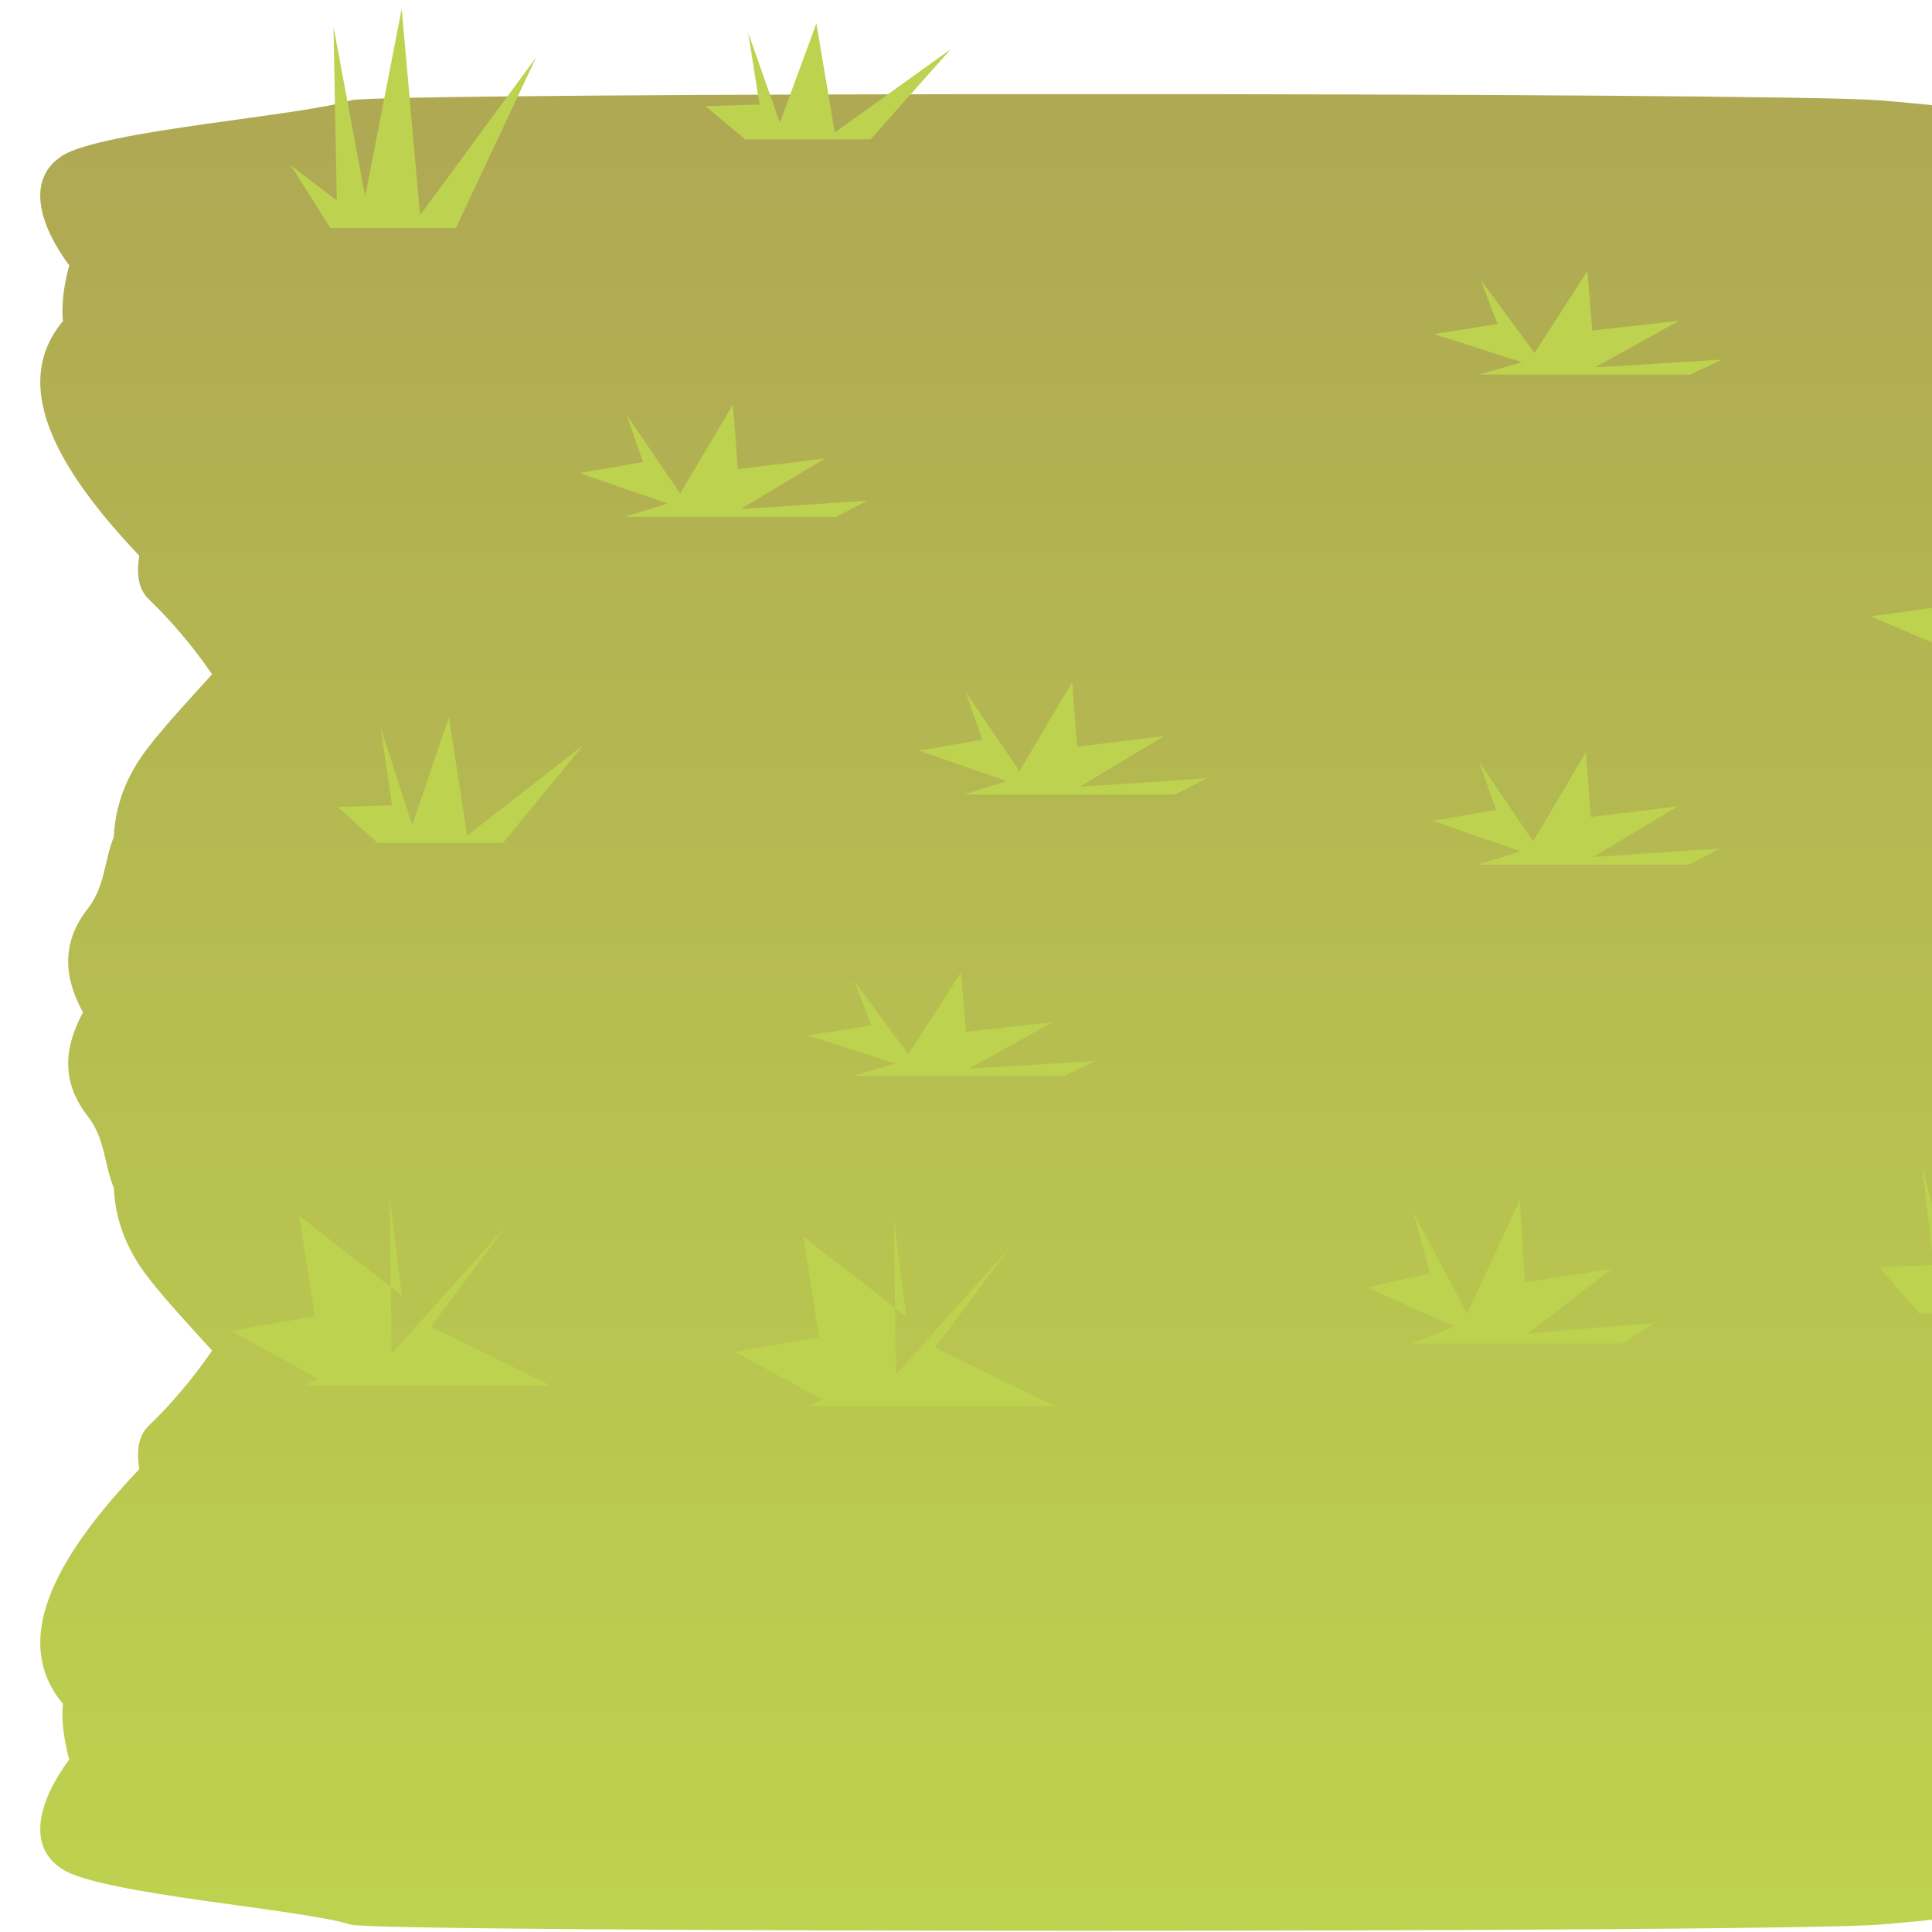 <?xml version="1.0" encoding="UTF-8" standalone="no"?>
<!-- Created with Inkscape (http://www.inkscape.org/) -->

<svg
   xmlns:dc="http://purl.org/dc/elements/1.1/"
   xmlns:cc="http://creativecommons.org/ns#"
   xmlns:rdf="http://www.w3.org/1999/02/22-rdf-syntax-ns#"
   xmlns:svg="http://www.w3.org/2000/svg"
   xmlns="http://www.w3.org/2000/svg"
   xmlns:xlink="http://www.w3.org/1999/xlink"
   xmlns:sodipodi="http://sodipodi.sourceforge.net/DTD/sodipodi-0.dtd"
   xmlns:inkscape="http://www.inkscape.org/namespaces/inkscape"
   width="150"
   height="150"
   id="svg14264"
   version="1.1"
   inkscape:version="0.48.5 r10040"
   sodipodi:docname="main-level.svg"
   inkscape:export-filename="/home/vg/Project/litoral/remake/assets/ambience/beach/main-level.png"
   inkscape:export-xdpi="90.055107"
   inkscape:export-ydpi="90.055107">
  <defs
     id="defs14266">
    <linearGradient
       inkscape:collect="always"
       xlink:href="#linearGradient14153"
       id="linearGradient14161"
       x1="683.273"
       y1="1041.583"
       x2="683.273"
       y2="1302.934"
       gradientUnits="userSpaceOnUse" />
    <linearGradient
       id="linearGradient14153">
      <stop
         style="stop-color:#afa953;stop-opacity:1;"
         offset="0"
         id="stop14155" />
      <stop
         style="stop-color:#bdd24e;stop-opacity:1;"
         offset="1"
         id="stop14157" />
    </linearGradient>
    <linearGradient
       inkscape:collect="always"
       xlink:href="#linearGradient14153"
       id="linearGradient14369"
       gradientUnits="userSpaceOnUse"
       gradientTransform="matrix(0.769,0,0,1.314,154.689,-689.214)"
       x1="683.273"
       y1="1041.583"
       x2="683.273"
       y2="1302.934" />
    <linearGradient
       gradientUnits="userSpaceOnUse"
       y2="1302.934"
       x2="683.273"
       y1="1041.583"
       x1="683.273"
       id="linearGradient14161-6"
       xlink:href="#linearGradient14153-7"
       inkscape:collect="always" />
    <linearGradient
       id="linearGradient14153-7">
      <stop
         id="stop14155-1"
         offset="0"
         style="stop-color:#afa953;stop-opacity:1;" />
      <stop
         id="stop14157-6"
         offset="1"
         style="stop-color:#bdd24e;stop-opacity:1;" />
    </linearGradient>
  </defs>
  <sodipodi:namedview
     id="base"
     pagecolor="#ffffff"
     bordercolor="#666666"
     borderopacity="1.0"
     inkscape:pageopacity="0.0"
     inkscape:pageshadow="2"
     inkscape:zoom="1"
     inkscape:cx="165.4361"
     inkscape:cy="134.4609"
     inkscape:document-units="px"
     inkscape:current-layer="g14341"
     showgrid="false"
     borderlayer="true"
     inkscape:window-width="1366"
     inkscape:window-height="715"
     inkscape:window-x="0"
     inkscape:window-y="0"
     inkscape:window-maximized="1" />
  <g
     inkscape:label="Layer 1"
     inkscape:groupmode="layer"
     id="layer1"
     transform="translate(0,-902.362)">
    <g
       id="g14341"
       transform="matrix(0.399,0,0,0.399,-24.168,642.27)">
      <path
         style="fill:url(#linearGradient14369);fill-opacity:1;stroke:none"
         d="m 271.983,670.172 c -71.262,-9.7e-4 -140.67,0.407 -143.172,1.208 -9.507,3.045 -48.392,5.831 -56.129,10.787 -7.184,4.602 -4.35,13.647 1.359,21.335 -1.047,3.872 -1.539,7.656 -1.228,10.843 -11.015,13.209 0.412,30.391 14.865,45.661 -0.576,3.517 -0.216,6.478 1.842,8.455 4.472,4.297 8.714,9.332 12.322,14.607 -4.359,4.816 -8.769,9.522 -12.322,14.073 -4.565,5.849 -6.537,11.707 -6.797,17.571 -1.899,4.578 -1.636,9.554 -5.087,13.975 -5.243,6.717 -4.582,13.446 -0.921,20.183 -3.658,6.735 -4.32,13.468 0.921,20.183 3.451,4.421 3.188,9.383 5.087,13.961 0.258,5.865 2.23,11.734 6.797,17.585 3.549,4.548 7.966,9.248 12.322,14.059 -3.608,5.276 -7.849,10.323 -12.322,14.621 -2.055,1.975 -2.415,4.93 -1.842,8.441 -14.454,15.271 -25.881,32.465 -14.865,45.675 -0.311,3.187 0.181,6.971 1.228,10.843 -5.709,7.687 -8.543,16.733 -1.359,21.335 7.736,4.956 46.622,7.742 56.129,10.787 5.004,1.603 277.617,1.591 297.481,0 10.834,-0.868 21.108,-2.133 31.353,-3.469 15.524,1.117 31.045,2.31 46.569,3.554 8.87,0.71 19.663,1.05 31.835,1.109 26.111,0.126 58.578,-1.022 91.998,-2.444 48.983,2.084 95.901,3.568 123.79,1.334 15.524,-1.243 31.046,-2.436 46.569,-3.554 10.245,1.336 20.519,2.602 31.353,3.469 19.864,1.591 33.924,1.603 38.928,0 9.507,-3.045 48.392,-5.831 56.129,-10.787 7.184,-4.602 4.349,-13.647 -1.359,-21.335 1.047,-3.872 1.539,-7.656 1.228,-10.843 11.015,-13.21 -0.412,-30.404 -14.865,-45.675 0.573,-3.511 0.213,-6.467 -1.842,-8.441 -4.473,-4.298 -8.714,-9.345 -12.322,-14.621 4.356,-4.812 8.773,-9.512 12.322,-14.059 4.582,-5.87 6.547,-11.757 6.797,-17.641 1.874,-4.563 1.65,-9.501 5.087,-13.905 5.241,-6.714 4.582,-13.448 0.921,-20.183 3.664,-6.737 4.321,-13.467 -0.921,-20.183 -3.437,-4.403 -3.212,-9.356 -5.087,-13.919 -0.253,-5.879 -2.219,-11.762 -6.797,-17.627 -3.553,-4.552 -7.962,-9.257 -12.322,-14.073 3.608,-5.275 7.85,-10.31 12.322,-14.607 2.058,-1.977 2.418,-4.938 1.842,-8.455 14.453,-15.27 25.88,-32.452 14.865,-45.661 0.311,-3.187 -0.181,-6.971 -1.228,-10.843 5.71,-7.688 8.544,-16.733 1.359,-21.335 -7.736,-4.956 -46.622,-7.742 -56.129,-10.787 -5.004,-1.603 -19.063,-1.591 -38.928,0 -10.834,0.868 -21.108,2.133 -31.353,3.469 -15.524,-1.117 -31.045,-2.31 -46.569,-3.553 -27.889,-2.233 -74.807,-0.749 -123.79,1.334 -33.42,-1.422 -65.887,-2.571 -91.998,-2.444 -12.172,0.059 -22.966,0.399 -31.835,1.11 -15.524,1.243 -31.046,2.436 -46.569,3.553 -10.245,-1.336 -20.519,-2.602 -31.353,-3.469 -9.932,-0.795 -83.048,-1.206 -154.31,-1.208 z"
         id="path4248"
         inkscape:connector-curvature="0"
         sodipodi:nodetypes="scccccccscscscscscccssscsscscssscccccscscscscccccssscscsscss" />
      <path
         style="fill:#bdd24e;fill-opacity:1;stroke:none"
         d="m 558.112,825.863 0.229,13.612 2.149,1.318 -2.378,-14.931 z m 0.229,13.612 -17.853,-10.844 3.066,15.293 -16.391,2.241 17.05,7.251 -2.493,0.989 47.627,0 -23.183,-8.899 14.758,-15.425 -22.409,19.545 -0.172,-10.152 z"
         id="path14182"
         inkscape:connector-curvature="0" />
      <path
         style="fill:#bdd24e;fill-opacity:1;stroke:none"
         d="m 517.856,652.291 -4.475,53.62 10.304,-20.386 z m -4.475,53.62 -13.148,-47.69 3.066,32.756 -16.391,4.801 17.05,15.531 -2.493,2.118 47.627,0 -23.183,-19.061 14.758,-33.039 -22.409,41.863 z"
         id="path14184"
         inkscape:connector-curvature="0"
         sodipodi:nodetypes="ccccccccccccccc" />
      <path
         style="fill:#bdd24e;fill-opacity:1;stroke:none"
         d="m 147.903,791.445 -7.107,20.929 -6.161,-18.952 2.207,15.128 -10.546,0.33 7.737,7.021 24.415,0 15.618,-19.051 -22.581,17.6 -3.582,-23.006 z"
         id="path14186"
         inkscape:connector-curvature="0" />
      <path
         inkscape:connector-curvature="0"
         style="fill:#bdd24e;fill-opacity:1;stroke:none"
         d="m 369.158,798.268 -10.259,17.304 -10.488,-15.425 3.267,9.295 -12.322,2.142 17.079,5.933 -8.31,2.604 41.064,0 6.19,-3.164 -24.73,1.648 16.42,-9.855 -16.936,2.077 -0.974,-12.558 z"
         id="path14188" />
      <path
         inkscape:connector-curvature="0"
         style="fill:#bdd24e;fill-opacity:1;stroke:none"
         d="m 247.571,841.062 -10.259,15.957 -10.488,-14.224 3.267,8.571 -12.322,1.976 17.079,5.471 -8.31,2.401 41.064,0 6.19,-2.918 -24.73,1.52 16.42,-9.088 -16.936,1.915 -0.974,-11.58 z"
         id="path14190" />
      <path
         style="fill:#bdd24e;fill-opacity:1;stroke:none"
         d="m 219.429,656.428 -7.107,19.3 -6.161,-17.477 2.207,13.951 -10.546,0.304 7.737,6.474 24.415,0 15.618,-17.568 -22.581,16.231 -3.582,-21.215 z"
         id="path14192"
         inkscape:connector-curvature="0" />
      <path
         style="fill:#bdd24e;fill-opacity:1;stroke:none"
         d="m 455.5,751.498 0.229,13.612 2.149,1.318 -2.378,-14.931 z m 0.229,13.612 -17.853,-10.844 3.066,15.293 -16.391,2.241 17.05,7.251 -2.493,0.989 47.627,0 -23.183,-8.899 14.758,-15.425 -22.409,19.545 -0.172,-10.152 z"
         id="path14194"
         inkscape:connector-curvature="0" />
      <path
         style="fill:#bdd24e;fill-opacity:1;stroke:none"
         d="m 356.32,885.321 -10.259,22.156 -10.488,-19.75 3.267,11.901 -12.322,2.743 17.079,7.596 -8.31,3.334 41.064,0 6.19,-4.051 -24.73,2.11 16.42,-12.618 -16.936,2.659 -0.974,-16.079 z"
         id="path14196"
         inkscape:connector-curvature="0" />
      <path
         style="fill:#bdd24e;fill-opacity:1;stroke:none"
         d="m 136.383,884.857 0.229,17.429 2.149,1.688 -2.378,-19.117 z m 0.229,17.429 -17.853,-13.884 3.066,19.581 -16.391,2.87 17.05,9.284 -2.493,1.266 47.627,0 -23.183,-11.394 14.758,-19.75 -22.409,25.025 -0.172,-12.998 z"
         id="path14198"
         inkscape:connector-curvature="0" />
      <path
         style="fill:#bdd24e;fill-opacity:1;stroke:none"
         d="m 474.757,936.174 0.229,17.429 2.149,1.688 -2.378,-19.117 z m 0.229,17.429 -17.853,-13.884 3.066,19.581 -16.391,2.87 17.05,9.284 -2.493,1.266 47.627,0 -23.183,-11.394 14.758,-19.75 -22.409,25.025 -0.172,-12.998 z"
         id="path14200"
         inkscape:connector-curvature="0" />
      <path
         style="fill:#bdd24e;fill-opacity:1;stroke:none"
         d="m 555.052,877.936 -7.107,26.798 -6.161,-24.266 2.207,19.37 -10.546,0.422 7.737,8.989 24.415,0 15.618,-24.392 -22.581,22.535 -3.582,-29.456 z"
         id="path14202"
         inkscape:connector-curvature="0" />
      <path
         style="fill:#bdd24e;fill-opacity:1;stroke:none"
         d="m 606.964,744.266 -10.259,17.304 -10.488,-15.425 3.267,9.295 -12.322,2.142 17.079,5.933 -8.31,2.604 41.064,0 6.19,-3.164 -24.73,1.648 16.42,-9.855 -16.936,2.077 -0.974,-12.558 z"
         id="path14204"
         inkscape:connector-curvature="0" />
      <path
         style="fill:#bdd24e;fill-opacity:1;stroke:none"
         d="m 687.501,689.108 0.229,12.553 2.149,1.216 -2.378,-13.768 z m 0.229,12.553 -17.853,-10 3.066,14.103 -16.391,2.067 17.05,6.687 -2.493,0.912 47.627,0 -23.183,-8.206 14.758,-14.224 -22.409,18.024 -0.172,-9.361 z"
         id="path14206"
         inkscape:connector-curvature="0" />
      <path
         style="fill:#bdd24e;fill-opacity:1;stroke:none"
         d="m 460.601,823.918 -7.107,26.798 -6.161,-24.266 2.207,19.37 -10.546,0.422 7.737,8.989 24.415,0 15.618,-24.392 -22.581,22.535 -3.582,-29.456 z"
         id="path14208"
         inkscape:connector-curvature="0" />
      <path
         style="fill:#bdd24e;fill-opacity:1;stroke:none"
         d="m 646.075,806.411 0.229,13.612 2.149,1.318 -2.378,-14.931 z m 0.229,13.612 -17.853,-10.844 3.066,15.293 -16.391,2.241 17.05,7.251 -2.493,0.989 47.627,0 -23.183,-8.899 14.758,-15.425 -22.409,19.545 -0.172,-10.152 z"
         id="path14210"
         inkscape:connector-curvature="0" />
      <path
         inkscape:connector-curvature="0"
         id="path14212"
         d="m 234.503,888.908 0.229,17.429 2.149,1.688 -2.378,-19.117 z m 0.229,17.429 -17.853,-13.884 3.066,19.581 -16.391,2.87 17.05,9.284 -2.493,1.266 47.627,0 -23.183,-11.394 14.758,-19.75 -22.409,25.025 -0.172,-12.998 z"
         style="fill:#bdd24e;fill-opacity:1;stroke:none" />
      <path
         style="fill:#bdd24e;fill-opacity:1;stroke:none"
         d="m 654.489,921.319 0.229,17.429 2.149,1.688 -2.378,-19.117 z m 0.229,17.429 -17.853,-13.884 3.066,19.581 -16.391,2.87 17.05,9.284 -2.493,1.266 47.627,0 -23.183,-11.394 14.758,-19.75 -22.409,25.025 -0.172,-12.998 z"
         id="path14214"
         inkscape:connector-curvature="0" />
      <path
         style="fill:#bdd24e;fill-opacity:1;stroke:none"
         d="m 269.205,784.606 -10.259,17.304 -10.488,-15.425 3.267,9.295 -12.322,2.142 17.079,5.933 -8.31,2.604 41.064,0 6.19,-3.164 -24.73,1.648 16.42,-9.855 -16.936,2.076 -0.974,-12.558 z"
         id="path14218"
         inkscape:connector-curvature="0" />
      <path
         id="path14220"
         d="m 369.44,704.593 -10.259,15.957 -10.488,-14.224 3.267,8.571 -12.322,1.976 17.079,5.471 -8.31,2.401 41.064,0 6.19,-2.918 -24.73,1.52 16.42,-9.088 -16.936,1.915 -0.974,-11.58 z"
         style="fill:#bdd24e;fill-opacity:1;stroke:none"
         inkscape:connector-curvature="0" />
      <path
         inkscape:connector-curvature="0"
         id="path14222"
         d="m 203.181,730.589 -10.259,17.304 -10.488,-15.425 3.267,9.295 -12.322,2.142 17.079,5.933 -8.31,2.604 41.064,0 6.19,-3.164 -24.73,1.648 16.42,-9.855 -16.936,2.076 -0.974,-12.558 z"
         style="fill:#bdd24e;fill-opacity:1;stroke:none" />
      <path
         inkscape:connector-curvature="0"
         id="path14224"
         d="m 138.733,653.605 -7.107,36.479 -6.161,-33.032 0.638,33.832 -8.977,-6.889 7.737,12.236 24.415,0 15.618,-33.204 -22.581,30.677 z"
         style="fill:#bdd24e;fill-opacity:1;stroke:none"
         sodipodi:nodetypes="cccccccccc" />
      <path
         inkscape:connector-curvature="0"
         id="path14331"
         d="m 700.211,859.462 -10.259,17.304 -10.488,-15.425 3.267,9.295 -12.322,2.142 17.079,5.933 -8.31,2.604 41.064,0 6.19,-3.164 -24.73,1.648 16.42,-9.855 -16.936,2.077 -0.974,-12.558 z"
         style="fill:#bdd24e;fill-opacity:1;stroke:none" />
      <path
         inkscape:connector-curvature="0"
         id="path14335"
         d="m 447.867,876.102 -7.107,26.798 -6.161,-24.266 2.207,19.37 -10.546,0.422 7.737,8.989 24.415,0 15.618,-24.392 -22.581,22.535 -3.582,-29.456 z"
         style="fill:#bdd24e;fill-opacity:1;stroke:none" />
      <path
         style="fill:#bdd24e;fill-opacity:1;stroke:none"
         d="m 744.236,730.358 -7.107,48.271 -6.161,-43.71 2.207,34.892 -10.546,0.76 7.737,16.192 24.415,0 15.618,-43.938 -22.581,40.593 -3.582,-53.06 z"
         id="path14337"
         inkscape:connector-curvature="0" />
      <path
         inkscape:connector-curvature="0"
         id="path14339"
         d="m 746.189,921.319 0.229,17.429 2.149,1.688 -2.378,-19.117 z m 0.229,17.429 -17.853,-13.884 3.066,19.581 -16.391,2.87 17.05,9.284 -2.493,1.266 47.627,0 -23.183,-11.394 14.758,-19.75 -22.409,25.025 -0.172,-12.998 z"
         style="fill:#bdd24e;fill-opacity:1;stroke:none" />
    </g>
  </g>
</svg>
